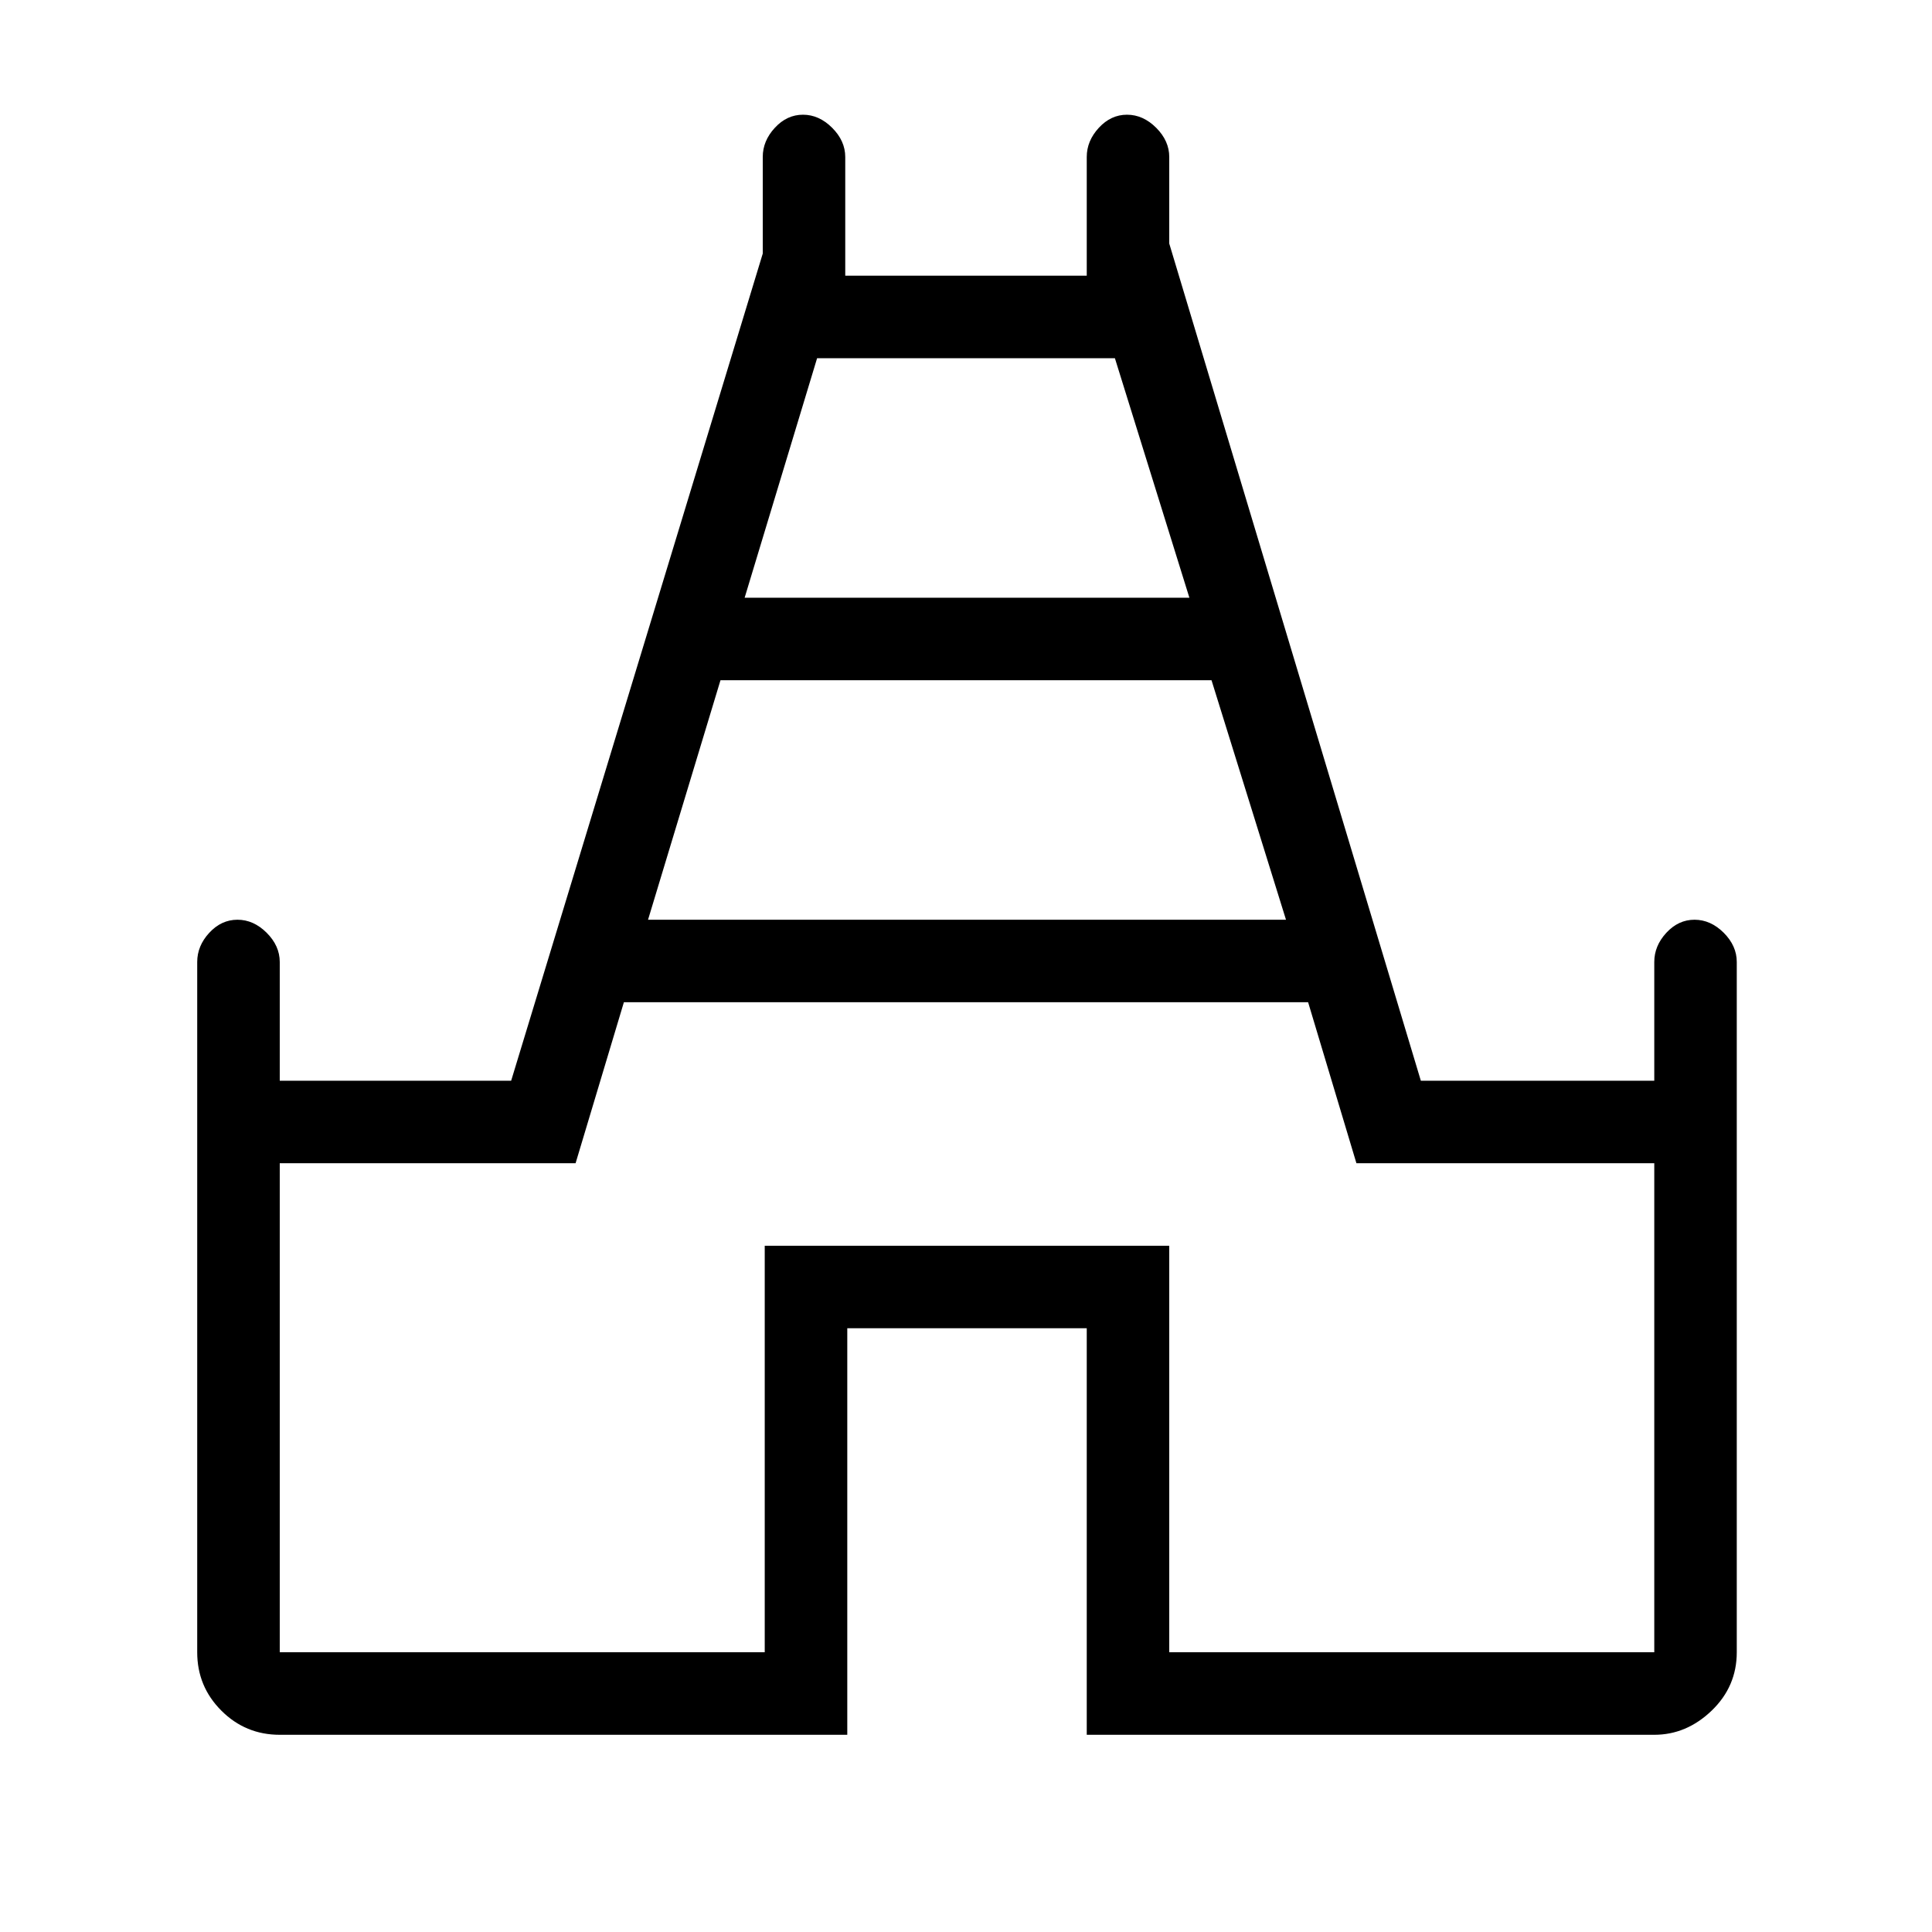 <svg xmlns="http://www.w3.org/2000/svg" height="40" width="40"><path d="M5.792 35.917q-.709 0-1.209-.5-.5-.5-.5-1.209V19.917q0-.334.25-.605.25-.27.584-.27.333 0 .604.27.271.271.271.605v2.458h4.791L15.792 5.25v-2q0-.333.25-.604.25-.271.583-.271.333 0 .604.271.271.271.271.604v2.458h5V3.25q0-.333.25-.604.25-.271.583-.271.334 0 .605.271.27.271.27.604v1.792l5.209 17.333h4.833v-2.458q0-.334.25-.605.25-.27.583-.27.334 0 .605.27.27.271.27.605v14.291q0 .709-.52 1.209-.521.5-1.188.5H22.5V27.5h-4.958v8.417Zm7.625-16.875h13.208l-1.542-4.959H14.917Zm2-6.667h9.208l-1.542-4.958h-6.166ZM5.792 34.208h10.041v-8.416h8.375v8.416H34.25V24.083h-6.167l-1-3.333H12.917l-1 3.333H5.792ZM20 20.833Z"/></svg>